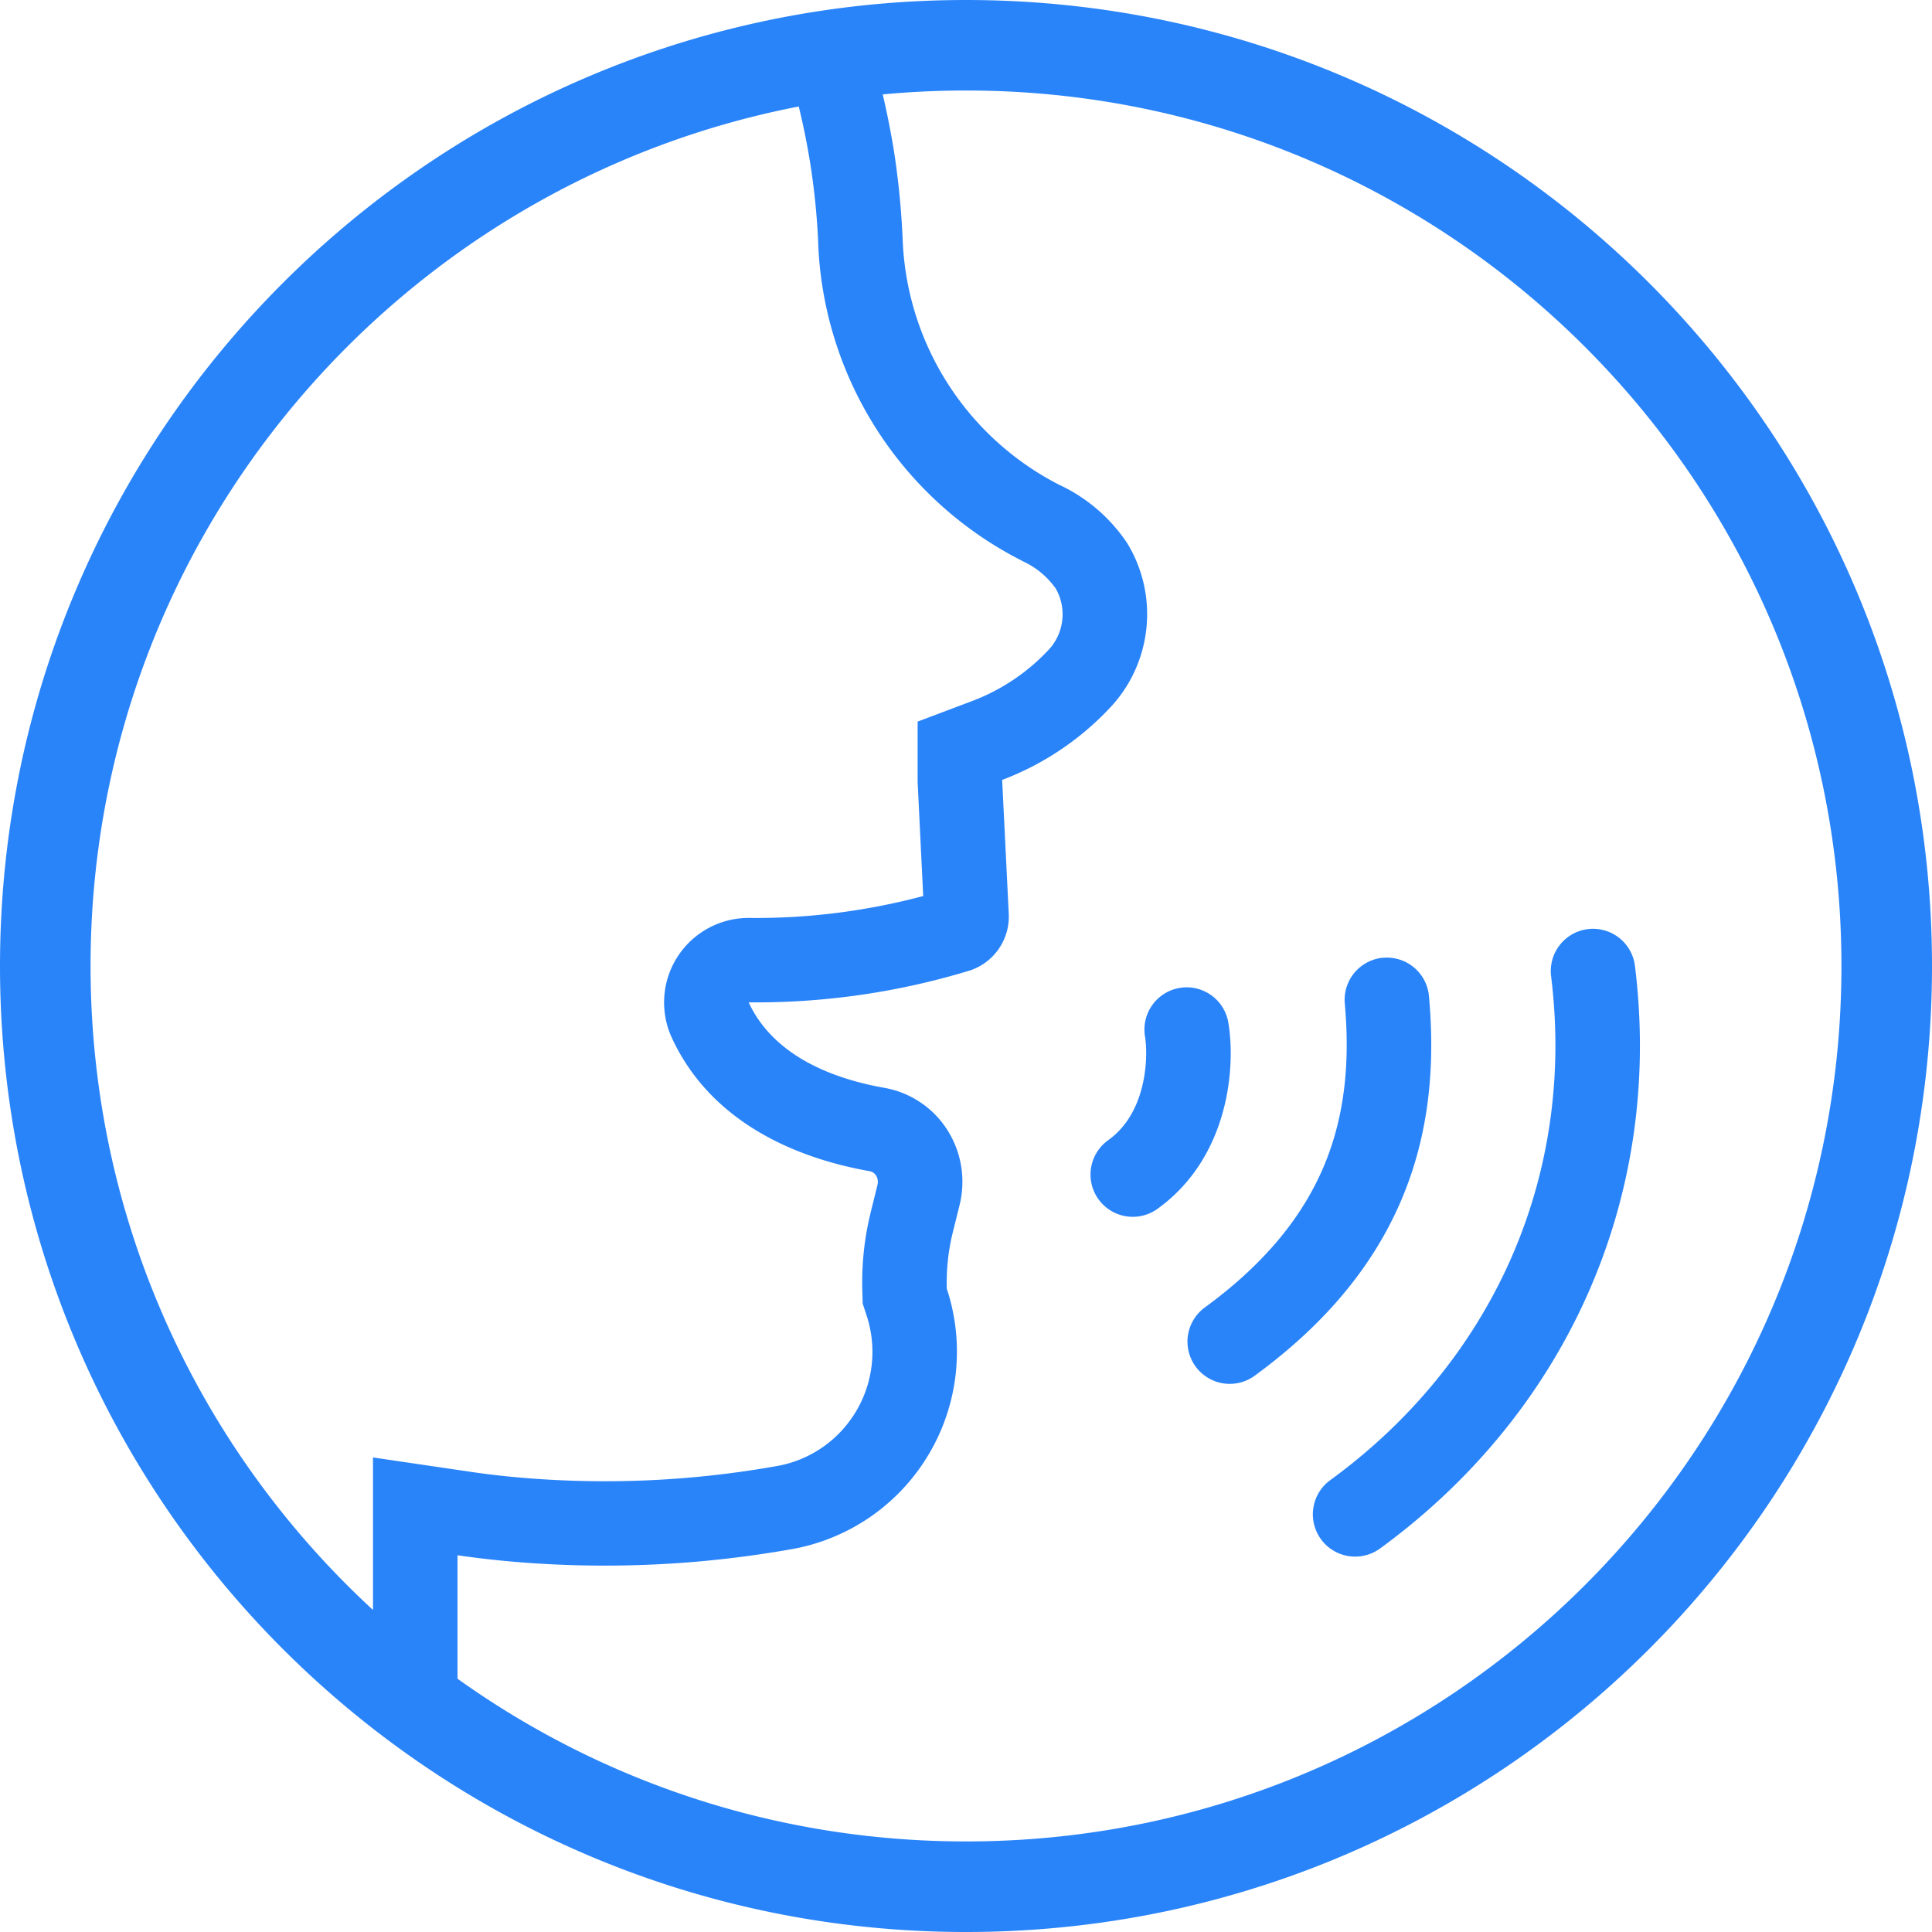  <svg width='32' height='32' fill='none' xmlns='http://www.w3.org/2000/svg'><path fill-rule='evenodd' clip-rule='evenodd' d='M30.5 16c0 8.008-6.492 14.5-14.5 14.5-3.14 0-6.048-.998-8.422-2.695V25.76a16.104 16.104 0 001.4.141 17.687 17.687 0 004.195-.253 3.31 3.31 0 002.224-1.584c.48-.822.584-1.814.285-2.719a3.48 3.48 0 01.094-.912l.116-.467c.108-.43.034-.886-.206-1.258a1.559 1.559 0 00-1.032-.689 5.171 5.171 0 01-.507-.115c-.869-.245-1.464-.69-1.747-1.302a12.144 12.144 0 003.672-.53.94.94 0 00.636-.938l-.109-2.215v-.001a4.757 4.757 0 001.82-1.232c.67-.743.771-1.84.249-2.693a2.76 2.76 0 00-1.127-.965 4.766 4.766 0 01-2.588-4.011 13.318 13.318 0 00-.145-1.507 13.84 13.84 0 00-.187-.946c.454-.043.914-.065 1.379-.065 8.008 0 14.5 6.492 14.5 14.5zM13.23 1.764C6.547 3.057 1.5 8.94 1.5 16c0 4.219 1.802 8.017 4.678 10.666V24.14l1.604.236c.241.036.492.066.751.09 1.462.134 2.936.07 4.38-.192a1.91 1.91 0 001.274-.912l.001-.001c.278-.476.338-1.05.165-1.574l-.064-.195-.006-.205c-.013-.426.03-.857.132-1.28l.002-.01.117-.472a.203.203 0 00-.025-.157.159.159 0 00-.103-.069c-1.382-.245-2.675-.905-3.277-2.207a1.4 1.4 0 011.284-1.988c.972.01 1.94-.113 2.878-.363l-.092-1.886v-1.003l.906-.342a3.355 3.355 0 001.278-.863.862.862 0 00.104-.998 1.36 1.36 0 00-.54-.45l-.021-.011-.022-.012a6.166 6.166 0 01-3.35-5.189v-.015c-.017-.446-.061-.894-.13-1.342-.051-.32-.115-.643-.194-.965zM32 16c0 8.837-7.163 16-16 16S0 24.837 0 16 7.163 0 16 0s16 7.163 16 16z' fill='#2A84F9'/><path fill-rule='evenodd' clip-rule='evenodd' d='M26.3 15.389a.7.7 0 01.78.609c.48 3.875-1.168 7.423-4.222 9.65a.7.7 0 11-.825-1.132c2.66-1.939 4.072-4.996 3.658-8.347a.7.7 0 01.61-.78zm-3.392.475a.7.7 0 01.76.634c.1 1.103.017 2.222-.427 3.305-.446 1.088-1.234 2.09-2.466 2.988a.7.7 0 01-.825-1.131c1.054-.769 1.662-1.573 1.995-2.387.335-.819.414-1.7.329-2.65a.7.7 0 01.634-.76zm-3.37.499a.7.7 0 01.807.574c.059.35.066.881-.078 1.434-.145.56-.459 1.187-1.08 1.64a.7.7 0 11-.826-1.13c.293-.214.463-.522.551-.863.09-.347.081-.678.053-.849a.7.7 0 01.574-.806z' fill='#2A84F9'/></svg>